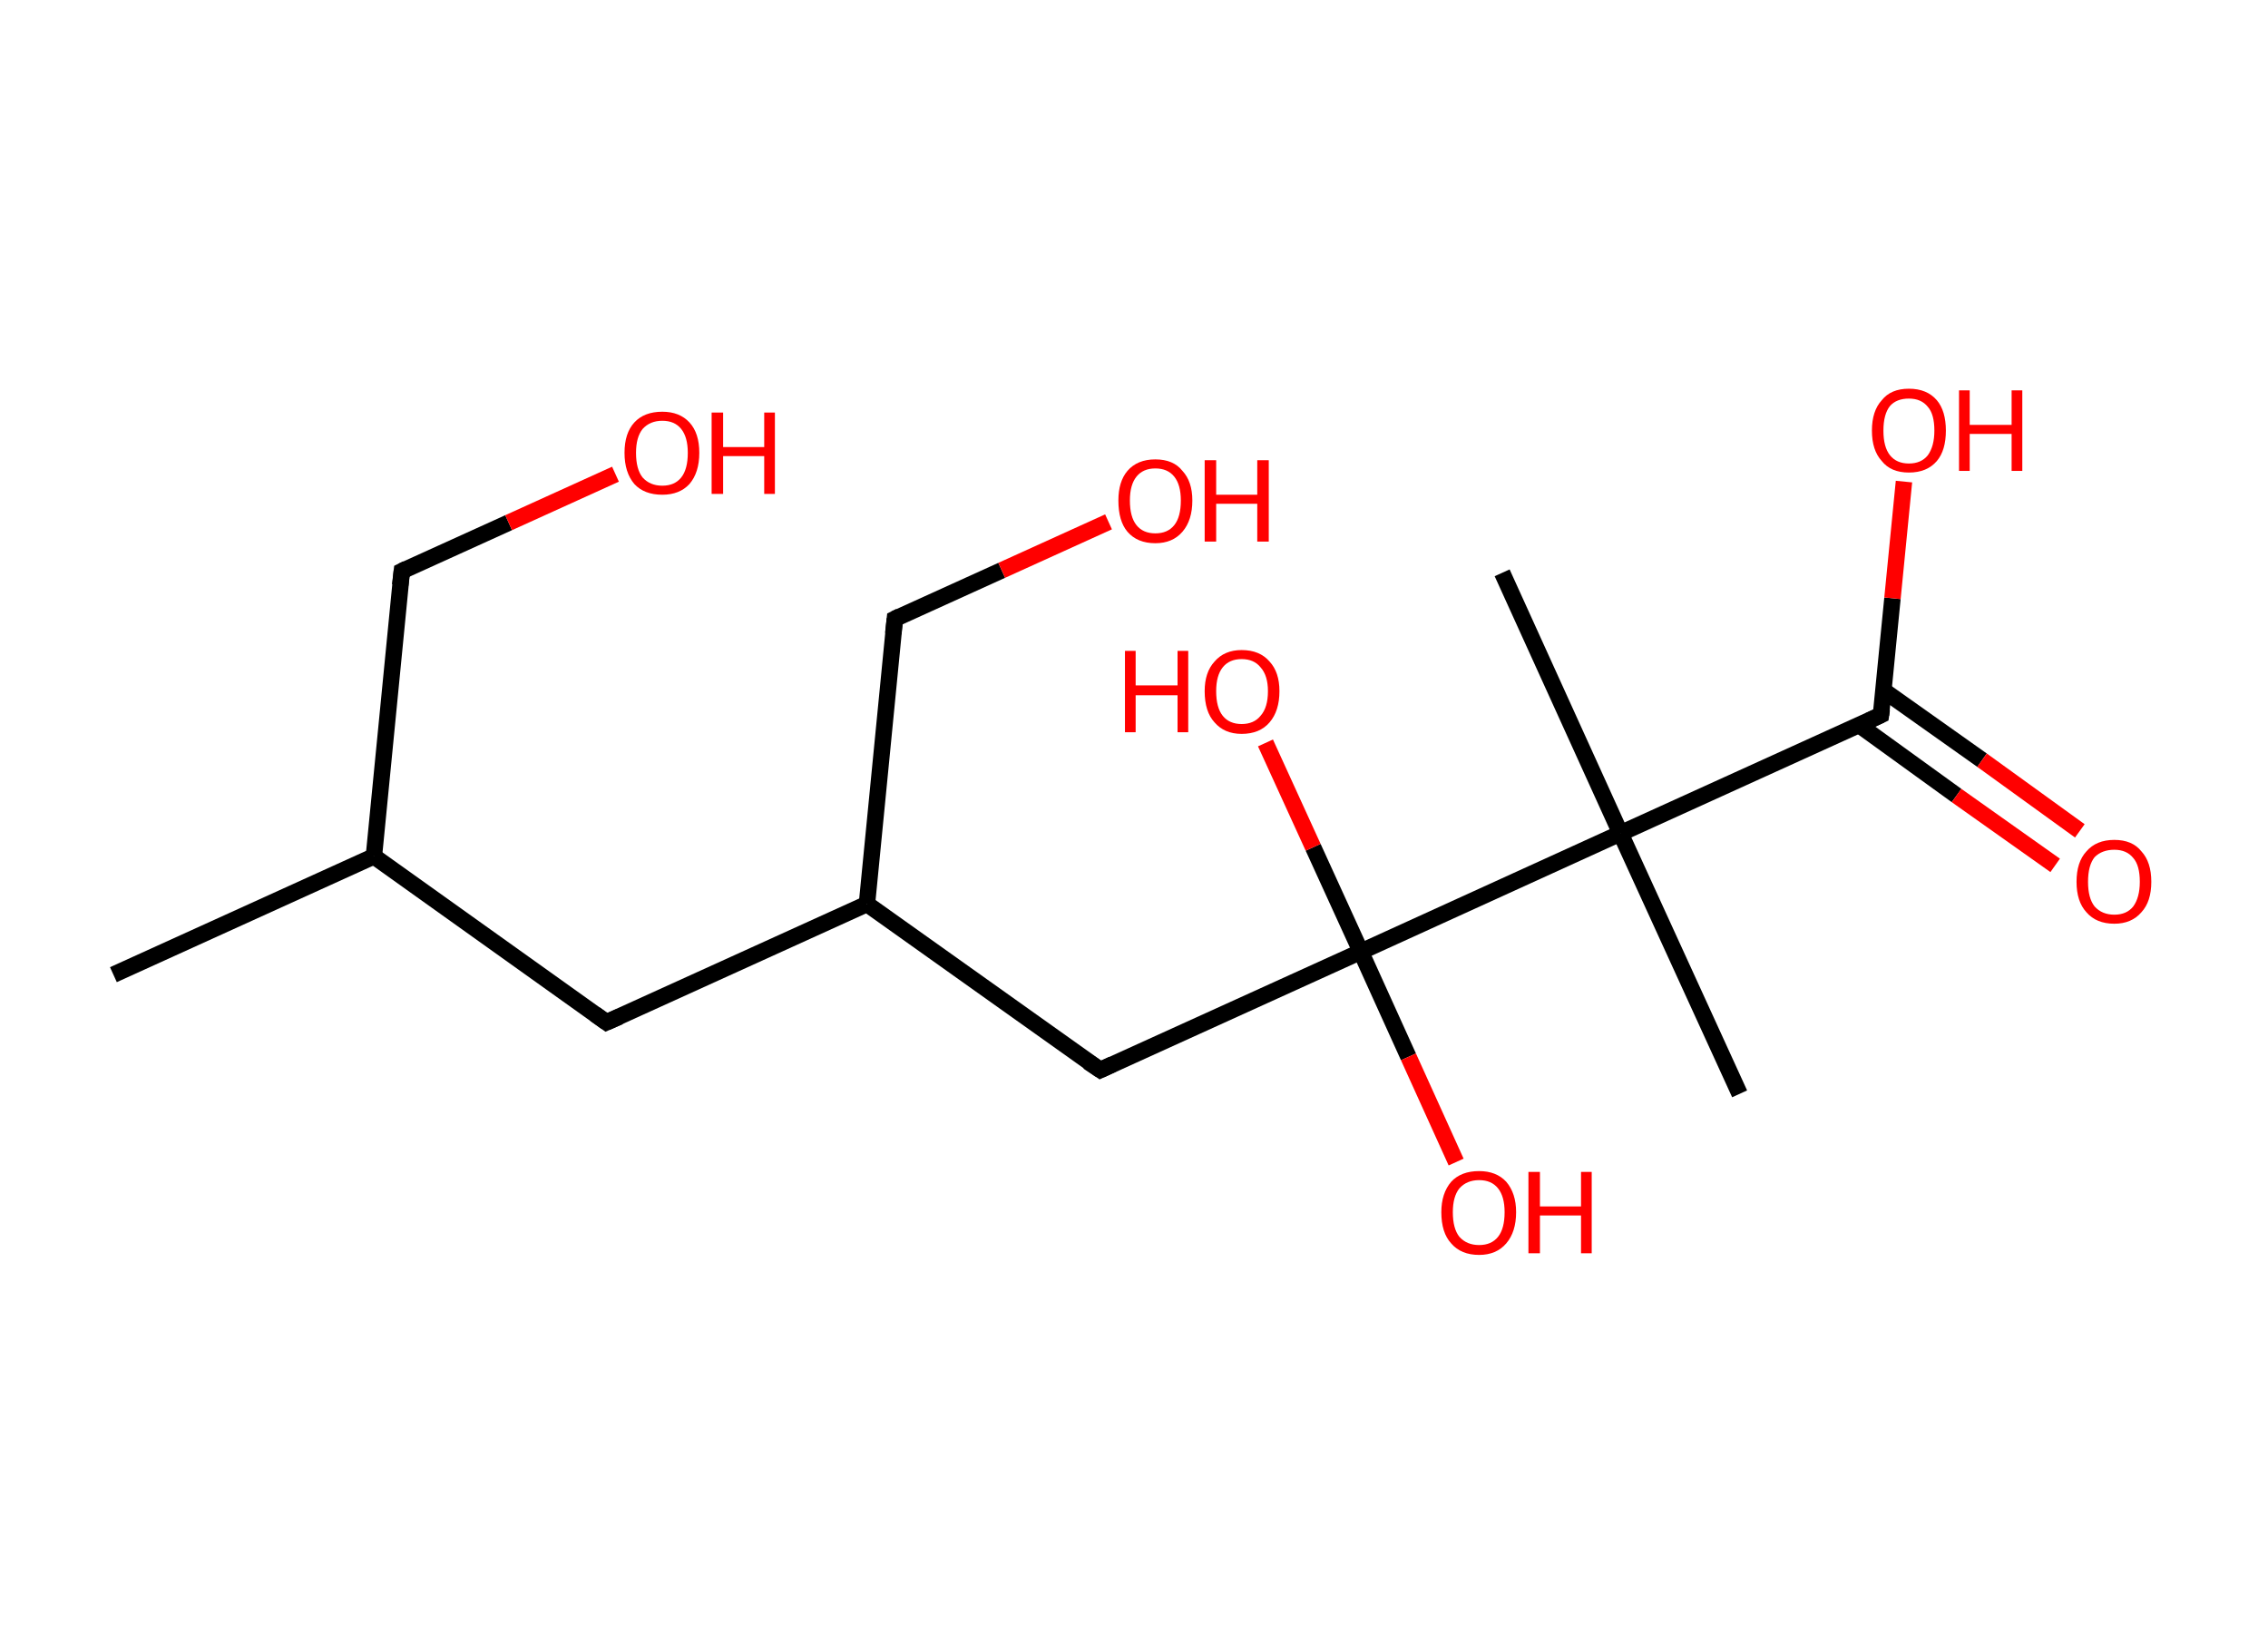 <?xml version='1.0' encoding='ASCII' standalone='yes'?>
<svg xmlns="http://www.w3.org/2000/svg" xmlns:rdkit="http://www.rdkit.org/xml" xmlns:xlink="http://www.w3.org/1999/xlink" version="1.1" baseProfile="full" xml:space="preserve" width="276px" height="200px" viewBox="0 0 276 200">
<!-- END OF HEADER -->
<rect style="opacity:1.0;fill:#FFFFFF;stroke:none" width="276.0" height="200.0" x="0.0" y="0.0"> </rect>
<path class="bond-0 atom-0 atom-1" d="M 13.8,118.6 L 45.5,104.2" style="fill:none;fill-rule:evenodd;stroke:#000000;stroke-width:2.0px;stroke-linecap:butt;stroke-linejoin:miter;stroke-opacity:1"/>
<path class="bond-1 atom-1 atom-2" d="M 45.5,104.2 L 48.9,69.5" style="fill:none;fill-rule:evenodd;stroke:#000000;stroke-width:2.0px;stroke-linecap:butt;stroke-linejoin:miter;stroke-opacity:1"/>
<path class="bond-2 atom-2 atom-3" d="M 48.9,69.5 L 61.9,63.6" style="fill:none;fill-rule:evenodd;stroke:#000000;stroke-width:2.0px;stroke-linecap:butt;stroke-linejoin:miter;stroke-opacity:1"/>
<path class="bond-2 atom-2 atom-3" d="M 61.9,63.6 L 74.9,57.7" style="fill:none;fill-rule:evenodd;stroke:#FF0000;stroke-width:2.0px;stroke-linecap:butt;stroke-linejoin:miter;stroke-opacity:1"/>
<path class="bond-3 atom-1 atom-4" d="M 45.5,104.2 L 73.8,124.4" style="fill:none;fill-rule:evenodd;stroke:#000000;stroke-width:2.0px;stroke-linecap:butt;stroke-linejoin:miter;stroke-opacity:1"/>
<path class="bond-4 atom-4 atom-5" d="M 73.8,124.4 L 105.5,110.0" style="fill:none;fill-rule:evenodd;stroke:#000000;stroke-width:2.0px;stroke-linecap:butt;stroke-linejoin:miter;stroke-opacity:1"/>
<path class="bond-5 atom-5 atom-6" d="M 105.5,110.0 L 108.9,75.3" style="fill:none;fill-rule:evenodd;stroke:#000000;stroke-width:2.0px;stroke-linecap:butt;stroke-linejoin:miter;stroke-opacity:1"/>
<path class="bond-6 atom-6 atom-7" d="M 108.9,75.3 L 121.9,69.4" style="fill:none;fill-rule:evenodd;stroke:#000000;stroke-width:2.0px;stroke-linecap:butt;stroke-linejoin:miter;stroke-opacity:1"/>
<path class="bond-6 atom-6 atom-7" d="M 121.9,69.4 L 134.9,63.5" style="fill:none;fill-rule:evenodd;stroke:#FF0000;stroke-width:2.0px;stroke-linecap:butt;stroke-linejoin:miter;stroke-opacity:1"/>
<path class="bond-7 atom-5 atom-8" d="M 105.5,110.0 L 133.9,130.2" style="fill:none;fill-rule:evenodd;stroke:#000000;stroke-width:2.0px;stroke-linecap:butt;stroke-linejoin:miter;stroke-opacity:1"/>
<path class="bond-8 atom-8 atom-9" d="M 133.9,130.2 L 165.6,115.8" style="fill:none;fill-rule:evenodd;stroke:#000000;stroke-width:2.0px;stroke-linecap:butt;stroke-linejoin:miter;stroke-opacity:1"/>
<path class="bond-9 atom-9 atom-10" d="M 165.6,115.8 L 171.4,128.6" style="fill:none;fill-rule:evenodd;stroke:#000000;stroke-width:2.0px;stroke-linecap:butt;stroke-linejoin:miter;stroke-opacity:1"/>
<path class="bond-9 atom-9 atom-10" d="M 171.4,128.6 L 177.2,141.4" style="fill:none;fill-rule:evenodd;stroke:#FF0000;stroke-width:2.0px;stroke-linecap:butt;stroke-linejoin:miter;stroke-opacity:1"/>
<path class="bond-10 atom-9 atom-11" d="M 165.6,115.8 L 159.8,103.1" style="fill:none;fill-rule:evenodd;stroke:#000000;stroke-width:2.0px;stroke-linecap:butt;stroke-linejoin:miter;stroke-opacity:1"/>
<path class="bond-10 atom-9 atom-11" d="M 159.8,103.1 L 154.0,90.4" style="fill:none;fill-rule:evenodd;stroke:#FF0000;stroke-width:2.0px;stroke-linecap:butt;stroke-linejoin:miter;stroke-opacity:1"/>
<path class="bond-11 atom-9 atom-12" d="M 165.6,115.8 L 197.2,101.4" style="fill:none;fill-rule:evenodd;stroke:#000000;stroke-width:2.0px;stroke-linecap:butt;stroke-linejoin:miter;stroke-opacity:1"/>
<path class="bond-12 atom-12 atom-13" d="M 197.2,101.4 L 182.8,69.7" style="fill:none;fill-rule:evenodd;stroke:#000000;stroke-width:2.0px;stroke-linecap:butt;stroke-linejoin:miter;stroke-opacity:1"/>
<path class="bond-13 atom-12 atom-14" d="M 197.2,101.4 L 211.7,133.1" style="fill:none;fill-rule:evenodd;stroke:#000000;stroke-width:2.0px;stroke-linecap:butt;stroke-linejoin:miter;stroke-opacity:1"/>
<path class="bond-14 atom-12 atom-15" d="M 197.2,101.4 L 228.9,87.0" style="fill:none;fill-rule:evenodd;stroke:#000000;stroke-width:2.0px;stroke-linecap:butt;stroke-linejoin:miter;stroke-opacity:1"/>
<path class="bond-15 atom-15 atom-16" d="M 226.2,88.2 L 238.1,96.8" style="fill:none;fill-rule:evenodd;stroke:#000000;stroke-width:2.0px;stroke-linecap:butt;stroke-linejoin:miter;stroke-opacity:1"/>
<path class="bond-15 atom-15 atom-16" d="M 238.1,96.8 L 250.1,105.3" style="fill:none;fill-rule:evenodd;stroke:#FF0000;stroke-width:2.0px;stroke-linecap:butt;stroke-linejoin:miter;stroke-opacity:1"/>
<path class="bond-15 atom-15 atom-16" d="M 229.2,84.0 L 241.2,92.5" style="fill:none;fill-rule:evenodd;stroke:#000000;stroke-width:2.0px;stroke-linecap:butt;stroke-linejoin:miter;stroke-opacity:1"/>
<path class="bond-15 atom-15 atom-16" d="M 241.2,92.5 L 253.1,101.1" style="fill:none;fill-rule:evenodd;stroke:#FF0000;stroke-width:2.0px;stroke-linecap:butt;stroke-linejoin:miter;stroke-opacity:1"/>
<path class="bond-16 atom-15 atom-17" d="M 228.9,87.0 L 230.3,72.8" style="fill:none;fill-rule:evenodd;stroke:#000000;stroke-width:2.0px;stroke-linecap:butt;stroke-linejoin:miter;stroke-opacity:1"/>
<path class="bond-16 atom-15 atom-17" d="M 230.3,72.8 L 231.7,58.6" style="fill:none;fill-rule:evenodd;stroke:#FF0000;stroke-width:2.0px;stroke-linecap:butt;stroke-linejoin:miter;stroke-opacity:1"/>
<path d="M 48.7,71.2 L 48.9,69.5 L 49.5,69.2" style="fill:none;stroke:#000000;stroke-width:2.0px;stroke-linecap:butt;stroke-linejoin:miter;stroke-opacity:1;"/>
<path d="M 72.4,123.4 L 73.8,124.4 L 75.4,123.7" style="fill:none;stroke:#000000;stroke-width:2.0px;stroke-linecap:butt;stroke-linejoin:miter;stroke-opacity:1;"/>
<path d="M 108.7,77.1 L 108.9,75.3 L 109.5,75.0" style="fill:none;stroke:#000000;stroke-width:2.0px;stroke-linecap:butt;stroke-linejoin:miter;stroke-opacity:1;"/>
<path d="M 132.4,129.2 L 133.9,130.2 L 135.4,129.5" style="fill:none;stroke:#000000;stroke-width:2.0px;stroke-linecap:butt;stroke-linejoin:miter;stroke-opacity:1;"/>
<path d="M 227.4,87.7 L 228.9,87.0 L 229.0,86.3" style="fill:none;stroke:#000000;stroke-width:2.0px;stroke-linecap:butt;stroke-linejoin:miter;stroke-opacity:1;"/>
<path class="atom-3" d="M 76.0 55.1 Q 76.0 52.7, 77.2 51.4 Q 78.4 50.1, 80.6 50.1 Q 82.7 50.1, 83.9 51.4 Q 85.1 52.7, 85.1 55.1 Q 85.1 57.5, 83.9 58.9 Q 82.7 60.2, 80.6 60.2 Q 78.4 60.2, 77.2 58.9 Q 76.0 57.5, 76.0 55.1 M 80.6 59.1 Q 82.1 59.1, 82.9 58.1 Q 83.7 57.1, 83.7 55.1 Q 83.7 53.2, 82.9 52.2 Q 82.1 51.2, 80.6 51.2 Q 79.1 51.2, 78.2 52.2 Q 77.4 53.2, 77.4 55.1 Q 77.4 57.1, 78.2 58.1 Q 79.1 59.1, 80.6 59.1 " fill="#FF0000"/>
<path class="atom-3" d="M 86.6 50.2 L 88.0 50.2 L 88.0 54.4 L 93.0 54.4 L 93.0 50.2 L 94.3 50.2 L 94.3 60.1 L 93.0 60.1 L 93.0 55.5 L 88.0 55.5 L 88.0 60.1 L 86.6 60.1 L 86.6 50.2 " fill="#FF0000"/>
<path class="atom-7" d="M 136.1 60.9 Q 136.1 58.6, 137.2 57.3 Q 138.4 55.9, 140.6 55.9 Q 142.8 55.9, 143.9 57.3 Q 145.1 58.6, 145.1 60.9 Q 145.1 63.3, 143.9 64.7 Q 142.7 66.1, 140.6 66.1 Q 138.4 66.1, 137.2 64.7 Q 136.1 63.4, 136.1 60.9 M 140.6 64.9 Q 142.1 64.9, 142.9 63.9 Q 143.7 62.9, 143.7 60.9 Q 143.7 59.0, 142.9 58.0 Q 142.1 57.0, 140.6 57.0 Q 139.1 57.0, 138.3 58.0 Q 137.5 59.0, 137.5 60.9 Q 137.5 62.9, 138.3 63.9 Q 139.1 64.9, 140.6 64.9 " fill="#FF0000"/>
<path class="atom-7" d="M 146.6 56.0 L 148.0 56.0 L 148.0 60.2 L 153.0 60.2 L 153.0 56.0 L 154.4 56.0 L 154.4 65.9 L 153.0 65.9 L 153.0 61.3 L 148.0 61.3 L 148.0 65.9 L 146.6 65.9 L 146.6 56.0 " fill="#FF0000"/>
<path class="atom-10" d="M 175.4 147.5 Q 175.4 145.2, 176.6 143.8 Q 177.8 142.5, 180.0 142.5 Q 182.1 142.5, 183.3 143.8 Q 184.5 145.2, 184.5 147.5 Q 184.5 149.9, 183.3 151.3 Q 182.1 152.7, 180.0 152.7 Q 177.8 152.7, 176.6 151.3 Q 175.4 150.0, 175.4 147.5 M 180.0 151.5 Q 181.5 151.5, 182.3 150.5 Q 183.1 149.5, 183.1 147.5 Q 183.1 145.6, 182.3 144.6 Q 181.5 143.6, 180.0 143.6 Q 178.5 143.6, 177.6 144.6 Q 176.8 145.6, 176.8 147.5 Q 176.8 149.5, 177.6 150.5 Q 178.5 151.5, 180.0 151.5 " fill="#FF0000"/>
<path class="atom-10" d="M 186.0 142.6 L 187.4 142.6 L 187.4 146.8 L 192.4 146.8 L 192.4 142.6 L 193.7 142.6 L 193.7 152.5 L 192.4 152.5 L 192.4 147.9 L 187.4 147.9 L 187.4 152.5 L 186.0 152.5 L 186.0 142.6 " fill="#FF0000"/>
<path class="atom-11" d="M 136.9 79.2 L 138.2 79.2 L 138.2 83.4 L 143.3 83.4 L 143.3 79.2 L 144.6 79.2 L 144.6 89.1 L 143.3 89.1 L 143.3 84.6 L 138.2 84.6 L 138.2 89.1 L 136.9 89.1 L 136.9 79.2 " fill="#FF0000"/>
<path class="atom-11" d="M 146.6 84.1 Q 146.6 81.8, 147.8 80.5 Q 149.0 79.1, 151.1 79.1 Q 153.3 79.1, 154.5 80.5 Q 155.7 81.8, 155.7 84.1 Q 155.7 86.5, 154.5 87.9 Q 153.3 89.3, 151.1 89.3 Q 149.0 89.3, 147.8 87.9 Q 146.6 86.6, 146.6 84.1 M 151.1 88.1 Q 152.6 88.1, 153.4 87.1 Q 154.3 86.1, 154.3 84.1 Q 154.3 82.2, 153.4 81.2 Q 152.6 80.2, 151.1 80.2 Q 149.6 80.2, 148.8 81.2 Q 148.0 82.2, 148.0 84.1 Q 148.0 86.1, 148.8 87.1 Q 149.6 88.1, 151.1 88.1 " fill="#FF0000"/>
<path class="atom-16" d="M 252.7 107.3 Q 252.7 104.9, 253.9 103.6 Q 255.1 102.2, 257.3 102.2 Q 259.5 102.2, 260.6 103.6 Q 261.8 104.9, 261.8 107.3 Q 261.8 109.7, 260.6 111.0 Q 259.4 112.4, 257.3 112.4 Q 255.1 112.4, 253.9 111.0 Q 252.7 109.7, 252.7 107.3 M 257.3 111.3 Q 258.8 111.3, 259.6 110.3 Q 260.4 109.2, 260.4 107.3 Q 260.4 105.3, 259.6 104.4 Q 258.8 103.4, 257.3 103.4 Q 255.8 103.4, 254.9 104.3 Q 254.1 105.3, 254.1 107.3 Q 254.1 109.3, 254.9 110.3 Q 255.8 111.3, 257.3 111.3 " fill="#FF0000"/>
<path class="atom-17" d="M 227.8 52.4 Q 227.8 50.0, 229.0 48.7 Q 230.1 47.3, 232.3 47.3 Q 234.5 47.3, 235.7 48.7 Q 236.8 50.0, 236.8 52.4 Q 236.8 54.8, 235.7 56.1 Q 234.5 57.5, 232.3 57.5 Q 230.1 57.5, 229.0 56.1 Q 227.8 54.8, 227.8 52.4 M 232.3 56.4 Q 233.8 56.4, 234.6 55.4 Q 235.4 54.3, 235.4 52.4 Q 235.4 50.4, 234.6 49.5 Q 233.8 48.5, 232.3 48.5 Q 230.8 48.5, 230.0 49.4 Q 229.2 50.4, 229.2 52.4 Q 229.2 54.4, 230.0 55.4 Q 230.8 56.4, 232.3 56.4 " fill="#FF0000"/>
<path class="atom-17" d="M 238.4 47.5 L 239.7 47.5 L 239.7 51.7 L 244.8 51.7 L 244.8 47.5 L 246.1 47.5 L 246.1 57.3 L 244.8 57.3 L 244.8 52.8 L 239.7 52.8 L 239.7 57.3 L 238.4 57.3 L 238.4 47.5 " fill="#FF0000"/>
</svg>
